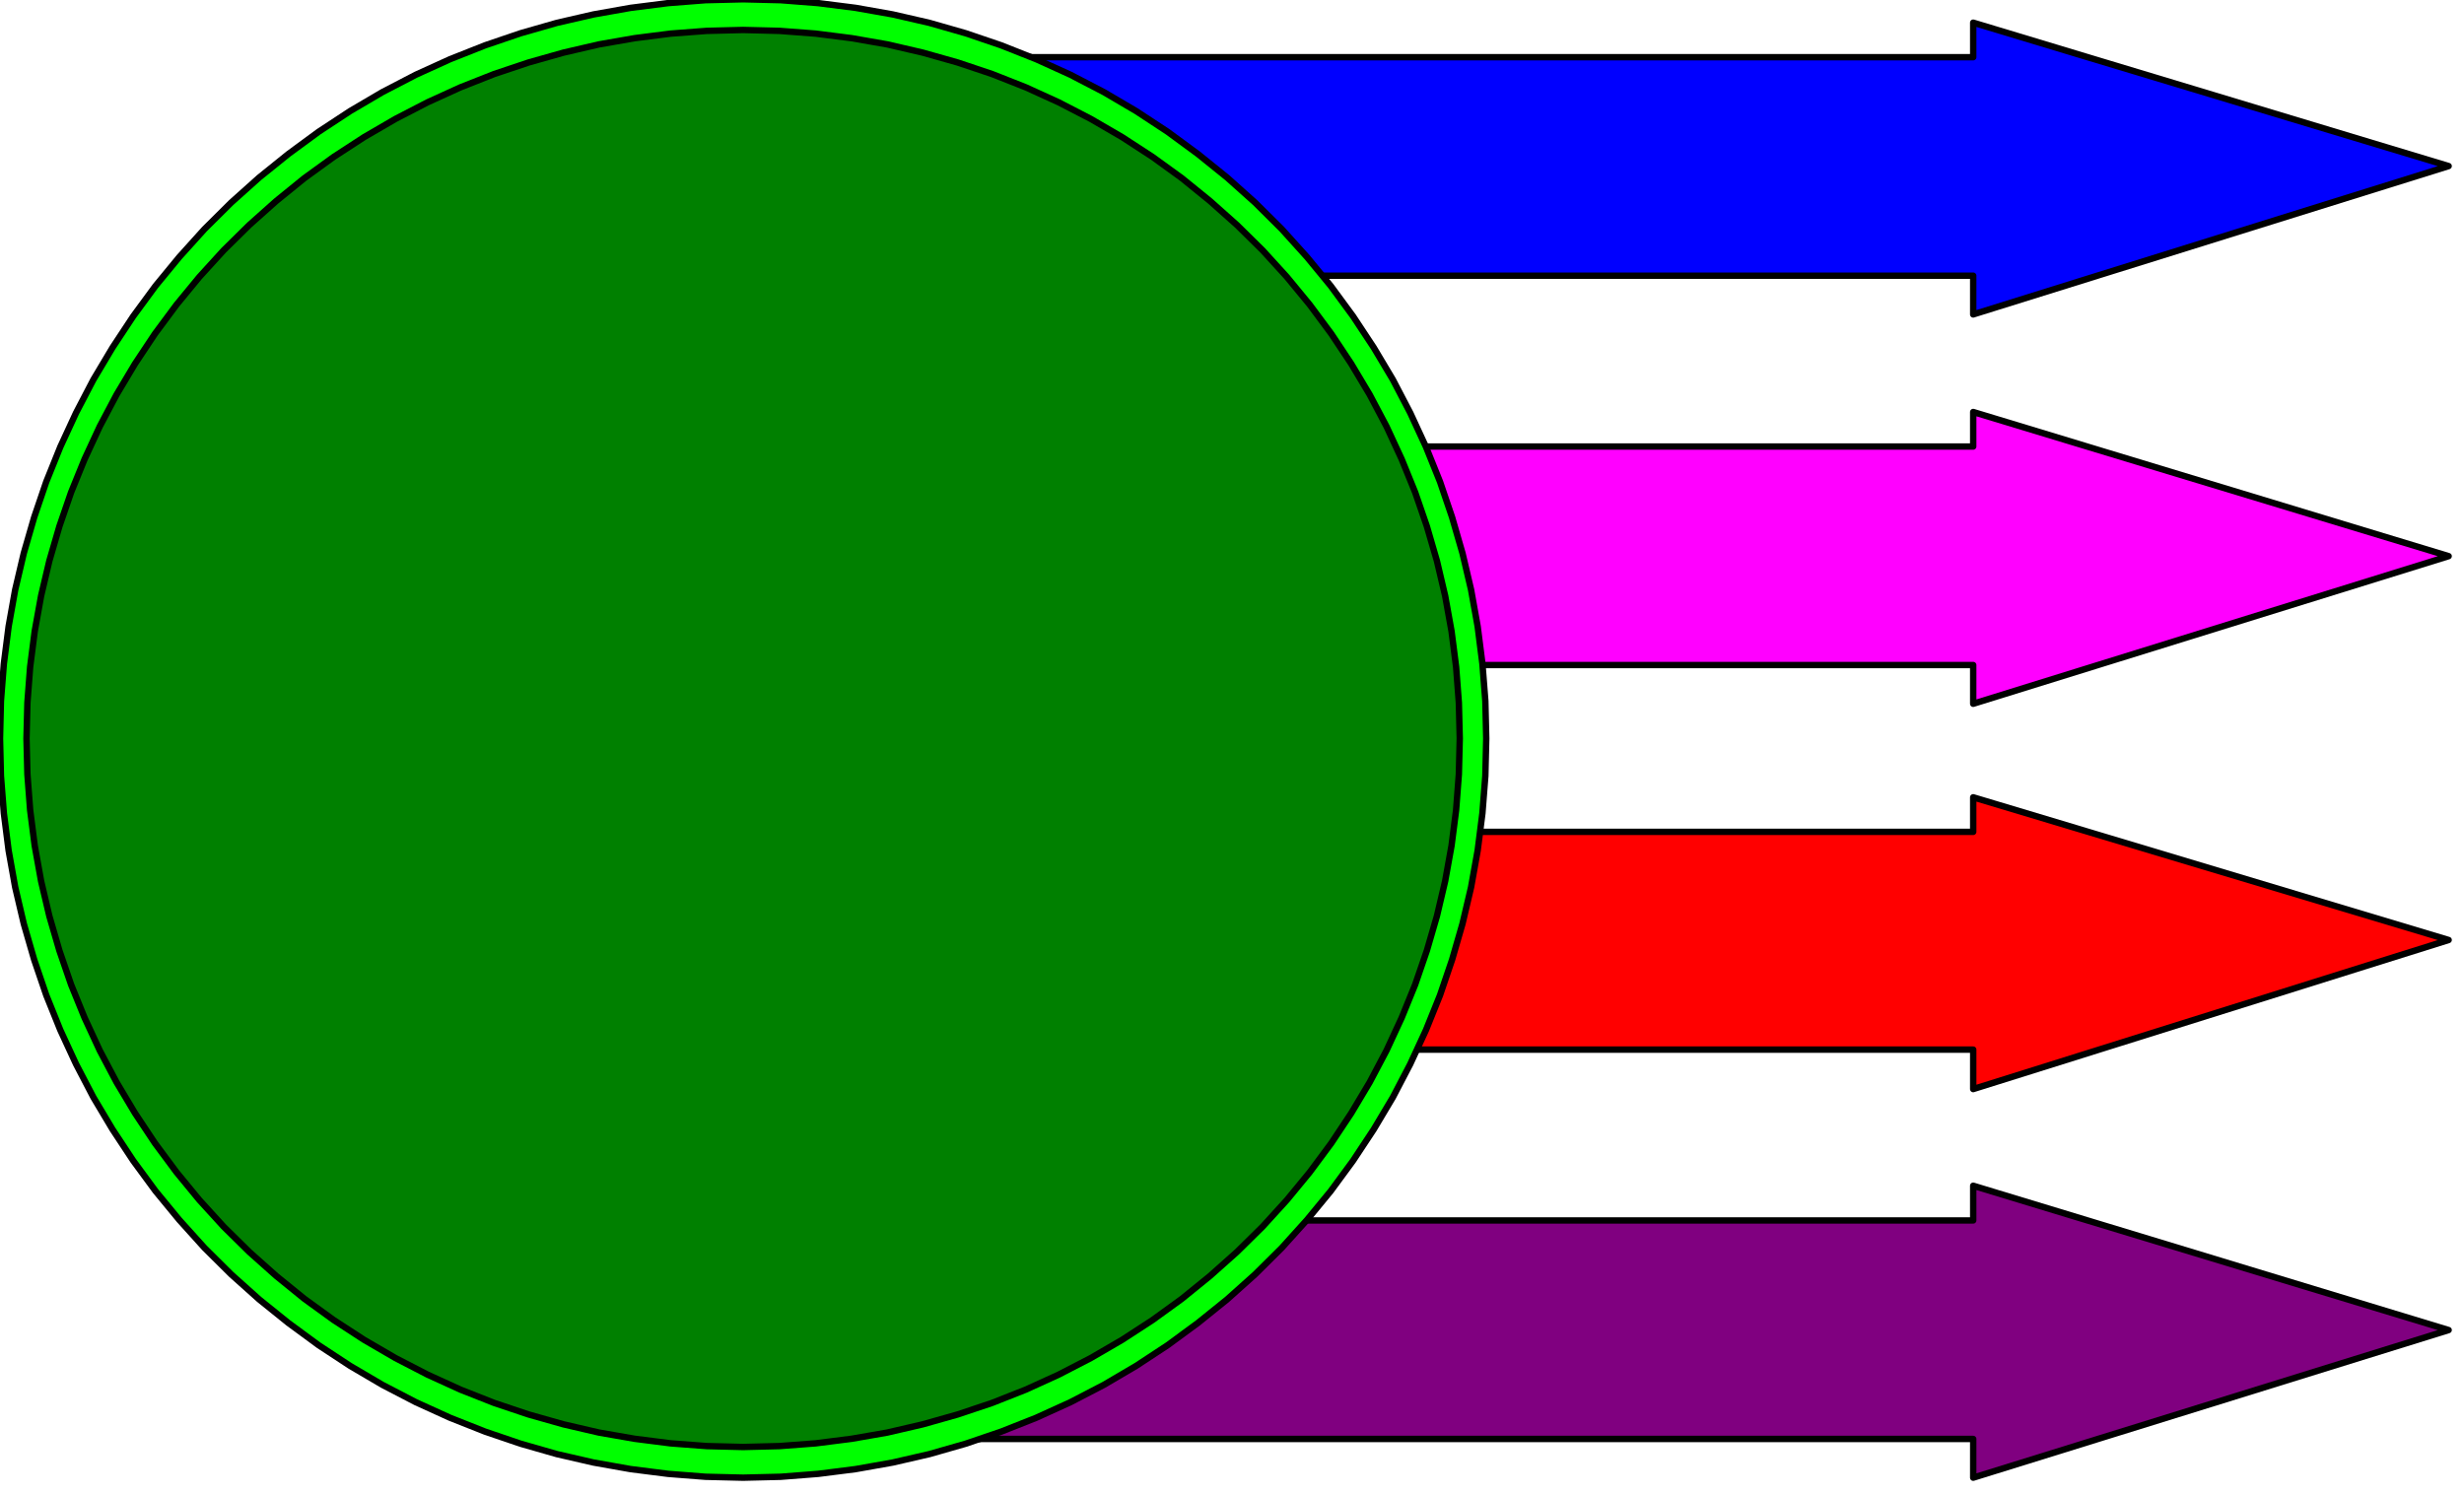 <?xml version="1.0" encoding="UTF-8" standalone="no"?>
<svg
   xmlns:ooo="http://xml.openoffice.org/svg/export"
   xmlns:dc="http://purl.org/dc/elements/1.1/"
   xmlns:cc="http://creativecommons.org/ns#"
   xmlns:rdf="http://www.w3.org/1999/02/22-rdf-syntax-ns#"
   xmlns:svg="http://www.w3.org/2000/svg"
   xmlns="http://www.w3.org/2000/svg"
   xmlns:sodipodi="http://sodipodi.sourceforge.net/DTD/sodipodi-0.dtd"
   xmlns:inkscape="http://www.inkscape.org/namespaces/inkscape"
   version="1.2"
   width="134.85mm"
   height="81.76mm"
   viewBox="0 0 13485.001 8176"
   preserveAspectRatio="xMidYMid"
   xml:space="preserve"
   id="svg95"
   sodipodi:docname="disarro.svg"
   style="fill-rule:evenodd;stroke-width:28.222;stroke-linejoin:round"
   inkscape:version="0.92.5 (2060ec1f9f, 2020-04-08)"><sodipodi:namedview
   pagecolor="#ffffff"
   bordercolor="#666666"
   borderopacity="1"
   objecttolerance="10"
   gridtolerance="10"
   guidetolerance="10"
   inkscape:pageopacity="0"
   inkscape:pageshadow="2"
   inkscape:window-width="664"
   inkscape:window-height="487"
   id="namedview97"
   showgrid="false"
   inkscape:zoom="0.2102413"
   inkscape:cx="254.85354"
   inkscape:cy="154.50708"
   inkscape:window-x="0"
   inkscape:window-y="0"
   inkscape:window-maximized="0"
   inkscape:current-layer="svg95" />
 <defs
   class="ClipPathGroup"
   id="defs8">
  <clipPath
   id="presentation_clip_path"
   clipPathUnits="userSpaceOnUse">
   <rect
   x="0"
   y="0"
   width="21000"
   height="29700"
   id="rect2" />
  </clipPath>
  <clipPath
   id="presentation_clip_path_shrink"
   clipPathUnits="userSpaceOnUse">
   <rect
   x="21"
   y="29"
   width="20958"
   height="29641"
   id="rect5" />
  </clipPath>
 </defs>
 <defs
   class="TextShapeIndex"
   id="defs12">
  <g
   ooo:slide="id1"
   ooo:id-list="id3"
   id="g10" />
 </defs>
 <defs
   class="EmbeddedBulletChars"
   id="defs44">
  <g
   id="bullet-char-template-57356"
   transform="matrix(4.8828125e-4,0,0,-4.8828125e-4,0,0)">
   <path
   d="M 580,1141 1163,571 580,0 -4,571 Z"
   id="path14"
   inkscape:connector-curvature="0" />
  </g>
  <g
   id="bullet-char-template-57354"
   transform="matrix(4.8828125e-4,0,0,-4.8828125e-4,0,0)">
   <path
   d="M 8,1128 H 1137 V 0 H 8 Z"
   id="path17"
   inkscape:connector-curvature="0" />
  </g>
  <g
   id="bullet-char-template-10146"
   transform="matrix(4.8828125e-4,0,0,-4.8828125e-4,0,0)">
   <path
   d="M 174,0 602,739 174,1481 1456,739 Z M 1358,739 309,1346 659,739 Z"
   id="path20"
   inkscape:connector-curvature="0" />
  </g>
  <g
   id="bullet-char-template-10132"
   transform="matrix(4.8828125e-4,0,0,-4.8828125e-4,0,0)">
   <path
   d="M 2015,739 1276,0 H 717 l 543,543 H 174 v 393 h 1086 l -543,545 h 557 z"
   id="path23"
   inkscape:connector-curvature="0" />
  </g>
  <g
   id="bullet-char-template-10007"
   transform="matrix(4.8828125e-4,0,0,-4.8828125e-4,0,0)">
   <path
   d="m 0,-2 c -7,16 -16,29 -25,39 l 381,530 c -94,256 -141,385 -141,387 0,25 13,38 40,38 9,0 21,-2 34,-5 21,4 42,12 65,25 l 27,-13 111,-251 280,301 64,-25 24,25 c 21,-10 41,-24 62,-43 C 886,937 835,863 770,784 769,783 710,716 594,584 L 774,223 c 0,-27 -21,-55 -63,-84 l 16,-20 C 717,90 699,76 672,76 641,76 570,178 457,381 L 164,-76 c -22,-34 -53,-51 -92,-51 -42,0 -63,17 -64,51 -7,9 -10,24 -10,44 0,9 1,19 2,30 z"
   id="path26"
   inkscape:connector-curvature="0" />
  </g>
  <g
   id="bullet-char-template-10004"
   transform="matrix(4.8828125e-4,0,0,-4.8828125e-4,0,0)">
   <path
   d="M 285,-33 C 182,-33 111,30 74,156 52,228 41,333 41,471 c 0,78 14,145 41,201 34,71 87,106 158,106 53,0 88,-31 106,-94 l 23,-176 c 8,-64 28,-97 59,-98 l 735,706 c 11,11 33,17 66,17 42,0 63,-15 63,-46 V 965 c 0,-36 -10,-64 -30,-84 L 442,47 C 390,-6 338,-33 285,-33 Z"
   id="path29"
   inkscape:connector-curvature="0" />
  </g>
  <g
   id="bullet-char-template-9679"
   transform="matrix(4.8828125e-4,0,0,-4.8828125e-4,0,0)">
   <path
   d="M 813,0 C 632,0 489,54 383,161 276,268 223,411 223,592 c 0,181 53,324 160,431 106,107 249,161 430,161 179,0 323,-54 432,-161 108,-107 162,-251 162,-431 0,-180 -54,-324 -162,-431 C 1136,54 992,0 813,0 Z"
   id="path32"
   inkscape:connector-curvature="0" />
  </g>
  <g
   id="bullet-char-template-8226"
   transform="matrix(4.8828125e-4,0,0,-4.8828125e-4,0,0)">
   <path
   d="m 346,457 c -73,0 -137,26 -191,78 -54,51 -81,114 -81,188 0,73 27,136 81,188 54,52 118,78 191,78 73,0 134,-26 185,-79 51,-51 77,-114 77,-187 0,-75 -25,-137 -76,-188 -50,-52 -112,-78 -186,-78 z"
   id="path35"
   inkscape:connector-curvature="0" />
  </g>
  <g
   id="bullet-char-template-8211"
   transform="matrix(4.8828125e-4,0,0,-4.8828125e-4,0,0)">
   <path
   d="M -4,459 H 1135 V 606 H -4 Z"
   id="path38"
   inkscape:connector-curvature="0" />
  </g>
  <g
   id="bullet-char-template-61548"
   transform="matrix(4.8828125e-4,0,0,-4.8828125e-4,0,0)">
   <path
   d="m 173,740 c 0,163 58,303 173,419 116,115 255,173 419,173 163,0 302,-58 418,-173 116,-116 174,-256 174,-419 0,-163 -58,-303 -174,-418 C 1067,206 928,148 765,148 601,148 462,206 346,322 231,437 173,577 173,740 Z"
   id="path41"
   inkscape:connector-curvature="0" />
  </g>
 </defs>
 <g
   id="g49"
   transform="translate(-3757,-10762)">
  <g
   id="id2"
   class="Master_Slide">
   <g
   id="bg-id2"
   class="Background" />
   <g
   id="bo-id2"
   class="BackgroundObjects" />
  </g>
 </g>
 <g
   class="SlideGroup"
   id="g93"
   transform="translate(-3757,-10762)">
  <g
   id="g91">
   <g
   id="container-id1">
    <g
   id="id1"
   class="Slide"
   clip-path="url(#presentation_clip_path)">
     <g
   class="Page"
   id="g87">
      <g
   class="Graphic"
   id="g85">
       <g
   id="id3">
        <rect
   class="BoundingBox"
   x="3757"
   y="10762"
   width="13485"
   height="8176"
   id="rect51"
   style="fill:none;stroke:none" />
        <defs
   id="defs56">
         <clipPath
   id="clip_path_1"
   clipPathUnits="userSpaceOnUse">
          <path
   d="m 3757,10762 h 13484 v 8175 H 3757 Z"
   id="path53"
   inkscape:connector-curvature="0" />
         </clipPath>
        </defs>
        <g
   clip-path="url(#clip_path_1)"
   id="g82">
         <path
   d="m 7855,13206 h 6701 v -189 l 2602,789 -2602,808 v -212 H 7855 Z"
   id="path58"
   inkscape:connector-curvature="0"
   style="fill:#ff00ff;stroke:none" />
         <path
   d="m 7855,13206 h 6701 v -189 l 2602,789 -2602,808 v -212 H 7855 Z"
   id="path60"
   inkscape:connector-curvature="0"
   style="fill:none;stroke:#000000;stroke-width:35;stroke-linecap:round;stroke-linejoin:round" />
         <path
   d="m 7855,15315 h 6701 v -189 l 2602,781 -2602,816 v -216 H 7855 Z"
   id="path62"
   inkscape:connector-curvature="0"
   style="fill:#ff0000;stroke:none" />
         <path
   d="m 7855,15315 h 6701 v -189 l 2602,781 -2602,816 v -216 H 7855 Z"
   id="path64"
   inkscape:connector-curvature="0"
   style="fill:none;stroke:#000000;stroke-width:35;stroke-linecap:round;stroke-linejoin:round" />
         <path
   d="m 7855,17442 h 6701 v -190 l 2602,790 -2602,808 v -212 H 7855 Z"
   id="path66"
   inkscape:connector-curvature="0"
   style="fill:#800080;stroke:none" />
         <path
   d="m 7855,17442 h 6701 v -190 l 2602,790 -2602,808 v -212 H 7855 Z"
   id="path68"
   inkscape:connector-curvature="0"
   style="fill:none;stroke:#000000;stroke-width:35;stroke-linecap:round;stroke-linejoin:round" />
         <path
   d="m 7855,11075 h 6701 v -189 l 2602,785 -2602,812 v -212 H 7855 Z"
   id="path70"
   inkscape:connector-curvature="0"
   style="fill:#0000ff;stroke:none" />
         <path
   d="m 7855,11075 h 6701 v -189 l 2602,785 -2602,812 v -212 H 7855 Z"
   id="path72"
   inkscape:connector-curvature="0"
   style="fill:none;stroke:#000000;stroke-width:35;stroke-linecap:round;stroke-linejoin:round" />
         <path
   d="m 11894,14806 c 0,711 -188,1409 -545,2024 -357,615 -870,1126 -1488,1482 -618,355 -1320,542 -2033,542 -714,0 -1416,-187 -2034,-542 -618,-356 -1131,-867 -1488,-1482 -357,-615 -545,-1313 -545,-2024 0,-711 188,-1409 545,-2024 357,-615 870,-1126 1488,-1482 618,-355 1320,-542 2033,-542 714,0 1416,187 2034,542 618,356 1131,867 1488,1482 357,615 545,1313 545,2024 z"
   id="path74"
   inkscape:connector-curvature="0"
   style="fill:#00ff00;stroke:none" />
         <path
   d="m 11891,14804 -5,-205 -16,-204 -26,-204 -36,-201 -47,-200 -57,-197 -66,-194 -77,-191 -86,-186 -95,-182 -105,-176 -113,-171 -122,-166 -130,-158 -138,-153 -146,-145 -153,-137 -160,-129 -166,-122 -172,-113 -177,-104 -183,-95 -187,-85 -192,-76 -194,-66 -199,-57 -200,-46 -203,-36 -205,-26 -205,-16 -206,-5 v 0 l -206,5 -205,16 -205,26 -203,36 -200,46 -199,57 -194,66 -192,76 -187,85 -183,95 -177,104 -172,113 -166,122 -160,129 -153,137 -146,145 -138,153 -130,158 -122,166 -113,171 -105,176 -95,182 -86,186 -77,191 -66,194 -57,197 -47,200 -36,201 -26,204 -16,204 -5,205 v 0 l 5,205 16,204 26,204 36,201 47,200 57,197 66,194 77,191 86,186 95,182 105,176 113,171 122,166 130,158 138,153 146,145 153,137 160,129 166,122 172,113 177,104 183,95 187,85 192,76 194,66 199,57 200,46 203,36 205,26 205,16 206,5 v 0 l 206,-5 205,-16 205,-26 203,-36 200,-46 199,-57 194,-66 192,-76 187,-85 183,-95 177,-104 172,-113 166,-122 160,-129 153,-137 146,-145 138,-153 130,-158 122,-166 113,-171 105,-176 95,-182 86,-186 77,-191 66,-194 57,-197 47,-200 36,-201 26,-204 16,-204 z"
   id="path76"
   inkscape:connector-curvature="0"
   style="fill:none;stroke:#000000;stroke-width:35;stroke-linecap:round;stroke-linejoin:round" />
         <path
   d="m 11750,14805 c 0,681 -181,1350 -526,1940 -344,590 -839,1080 -1436,1420 -596,341 -1273,520 -1961,520 -689,0 -1366,-179 -1962,-520 -597,-340 -1092,-830 -1436,-1420 -345,-590 -526,-1259 -526,-1940 0,-681 181,-1350 526,-1940 344,-590 839,-1080 1436,-1420 596,-341 1273,-520 1961,-520 689,0 1366,179 1962,520 597,340 1092,830 1436,1420 345,590 526,1259 526,1940 z"
   id="path78"
   inkscape:connector-curvature="0"
   style="fill:#008000;stroke:none" />
         <path
   d="m 11746,14804 -5,-196 -15,-196 -25,-195 -35,-194 -45,-191 -55,-189 -64,-186 -74,-182 -83,-179 -92,-174 -101,-169 -109,-164 -118,-159 -125,-152 -133,-146 -141,-139 -147,-131 -154,-125 -160,-116 -166,-108 -172,-100 -176,-91 -180,-82 -185,-73 -188,-63 -191,-54 -194,-45 -195,-34 -197,-25 -198,-15 -199,-5 v 0 l -199,5 -198,15 -197,25 -195,34 -194,45 -191,54 -188,63 -185,73 -180,82 -176,91 -172,100 -166,108 -160,116 -154,125 -147,131 -141,139 -133,146 -125,152 -118,159 -109,164 -101,169 -92,174 -83,179 -74,182 -64,186 -55,189 -45,191 -35,194 -25,195 -15,196 -5,196 v 0 l 5,196 15,196 25,195 35,194 45,191 55,189 64,186 74,182 83,179 92,174 101,169 109,164 118,159 125,152 133,146 141,139 147,131 154,125 160,116 166,108 172,100 176,91 180,82 185,73 188,63 191,54 194,45 195,34 197,25 198,15 199,5 v 0 l 199,-5 198,-15 197,-25 195,-34 194,-45 191,-54 188,-63 185,-73 180,-82 176,-91 172,-100 166,-108 160,-116 154,-125 147,-131 141,-139 133,-146 125,-152 118,-159 109,-164 101,-169 92,-174 83,-179 74,-182 64,-186 55,-189 45,-191 35,-194 25,-195 15,-196 z"
   id="path80"
   inkscape:connector-curvature="0"
   style="fill:none;stroke:#000000;stroke-width:35;stroke-linecap:round;stroke-linejoin:round" />
        </g>
       </g>
      </g>
     </g>
    </g>
   </g>
  </g>
 </g>
</svg>